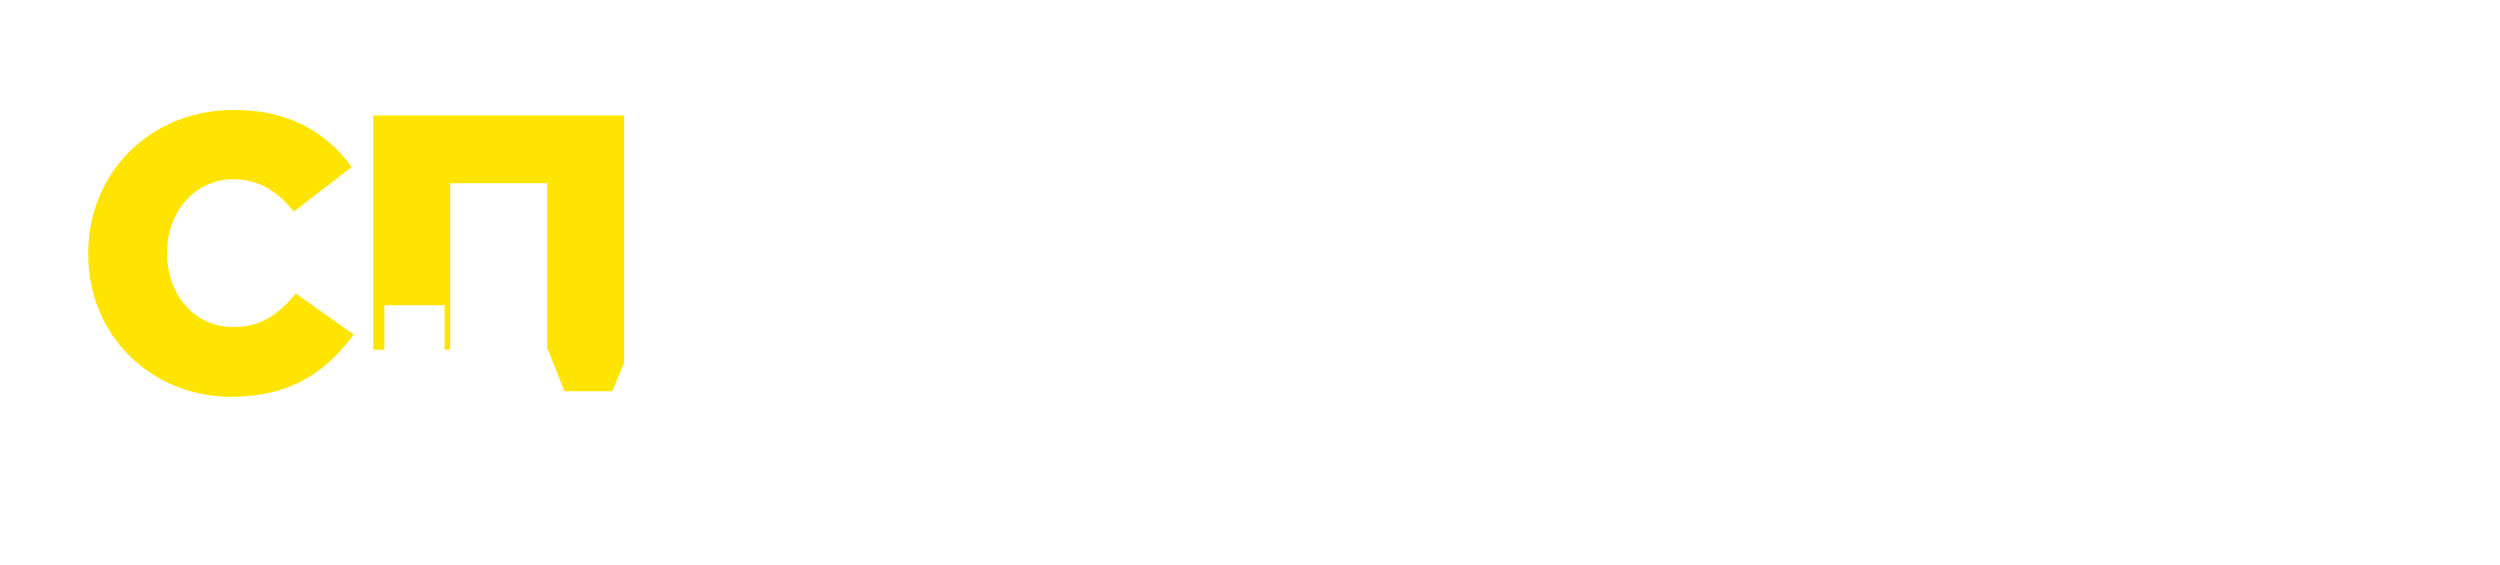<svg width="146" height="33" viewBox="0 0 146 33" fill="none" xmlns="http://www.w3.org/2000/svg">
<g clip-path="url(#clip0_214_2)">
<mask id="mask0_214_2" style="mask-type:luminance" maskUnits="userSpaceOnUse" x="0" y="0" width="146" height="33">
<path d="M145.5 0H0.5V33H145.5V0Z" fill="white"/>
</mask>
<g mask="url(#mask0_214_2)">
<g filter="url(#filter0_d_214_2)">
<path d="M13.505 21.172C8.877 21.172 5.151 17.651 5.151 12.841V12.795C5.151 8.1 8.761 4.418 13.667 4.418C16.953 4.418 19.128 5.799 20.54 7.755L17.161 10.356C16.236 9.228 15.194 8.469 13.621 8.469C11.353 8.469 9.756 10.402 9.756 12.749V12.795C9.756 15.211 11.353 17.098 13.621 17.098C15.31 17.098 16.282 16.316 17.277 15.142L20.656 17.536C19.105 19.63 17.069 21.172 13.505 21.172Z" fill="#FFE400"/>
<path d="M21.8 20.849V4.741H36.448V20.849H31.959V8.699H26.289V20.849H21.8Z" fill="#FFE400"/>
<path d="M28.963 27.624C28.667 27.808 28.303 27.95 27.871 28.048C27.451 28.146 27.001 28.195 26.52 28.195C25.211 28.195 24.205 27.876 23.502 27.238C22.798 26.599 22.447 25.648 22.447 24.384V21.034H20.984V18.419H22.447V15.823H25.964V18.419H28.26V21.034H25.964V24.347C25.964 24.703 26.057 24.986 26.242 25.194C26.439 25.391 26.698 25.489 27.019 25.489C27.427 25.489 27.785 25.384 28.093 25.176L28.963 27.624Z" fill="white"/>
<path d="M39.989 18.425L35.997 28.029H32.505L28.531 18.425H32.006L34.322 24.291L36.764 18.425H39.989Z" fill="white"/>
<path d="M56.501 24.071C54.865 24.071 53.385 23.718 52.058 23.013C50.746 22.292 49.712 21.302 48.957 20.044C48.216 18.786 47.846 17.367 47.846 15.787C47.846 14.207 48.224 12.787 48.98 11.529C49.736 10.271 50.77 9.289 52.081 8.584C53.408 7.863 54.889 7.502 56.524 7.502C57.851 7.502 59.061 7.732 60.157 8.193C61.252 8.653 62.178 9.32 62.934 10.195L60.99 12.013C59.818 10.755 58.375 10.126 56.663 10.126C55.552 10.126 54.557 10.371 53.678 10.862C52.798 11.338 52.112 12.005 51.618 12.864C51.124 13.723 50.877 14.697 50.877 15.787C50.877 16.876 51.124 17.85 51.618 18.709C52.112 19.569 52.798 20.244 53.678 20.734C54.557 21.21 55.552 21.448 56.663 21.448C58.375 21.448 59.818 20.811 60.99 19.538L62.934 21.379C62.178 22.253 61.245 22.921 60.134 23.381C59.038 23.841 57.828 24.071 56.501 24.071Z" fill="white"/>
<path d="M67.482 13.347C68.315 12.059 69.781 11.414 71.879 11.414V14.153C71.632 14.107 71.408 14.084 71.208 14.084C70.082 14.084 69.203 14.414 68.57 15.073C67.937 15.718 67.621 16.654 67.621 17.881V23.841H64.729V11.552H67.482V13.347Z" fill="white"/>
<path d="M85.027 17.766C85.027 17.965 85.011 18.249 84.98 18.617H75.284C75.454 19.522 75.894 20.244 76.603 20.78C77.329 21.302 78.223 21.563 79.288 21.563C80.645 21.563 81.764 21.118 82.643 20.228L84.194 22C83.638 22.66 82.936 23.158 82.088 23.496C81.24 23.833 80.283 24.002 79.218 24.002C77.861 24.002 76.665 23.734 75.632 23.197C74.598 22.66 73.796 21.916 73.225 20.965C72.669 19.998 72.392 18.909 72.392 17.697C72.392 16.5 72.662 15.426 73.202 14.475C73.757 13.508 74.521 12.757 75.493 12.22C76.465 11.683 77.56 11.414 78.779 11.414C79.982 11.414 81.054 11.683 81.995 12.22C82.952 12.741 83.692 13.486 84.217 14.452C84.757 15.403 85.027 16.508 85.027 17.766ZM78.779 13.716C77.853 13.716 77.066 13.992 76.418 14.544C75.786 15.081 75.4 15.802 75.261 16.707H82.273C82.149 15.817 81.772 15.096 81.139 14.544C80.506 13.992 79.72 13.716 78.779 13.716Z" fill="white"/>
<path d="M91.377 11.414C93.197 11.414 94.586 11.852 95.542 12.726C96.514 13.585 97 14.889 97 16.638V23.841H94.27V22.345C93.915 22.882 93.406 23.297 92.742 23.588C92.094 23.864 91.308 24.002 90.382 24.002C89.456 24.002 88.646 23.849 87.952 23.542C87.258 23.22 86.718 22.782 86.332 22.23C85.962 21.663 85.777 21.026 85.777 20.32C85.777 19.216 86.186 18.333 87.003 17.674C87.837 16.999 89.14 16.661 90.914 16.661H94.108V16.477C94.108 15.618 93.845 14.958 93.321 14.498C92.812 14.038 92.048 13.808 91.03 13.808C90.336 13.808 89.649 13.915 88.97 14.13C88.307 14.345 87.744 14.644 87.281 15.027L86.147 12.933C86.795 12.442 87.574 12.066 88.484 11.806C89.395 11.545 90.359 11.414 91.377 11.414ZM90.984 21.908C91.709 21.908 92.349 21.747 92.904 21.425C93.475 21.087 93.876 20.612 94.108 19.998V18.571H91.123C89.456 18.571 88.623 19.116 88.623 20.205C88.623 20.727 88.832 21.141 89.248 21.448C89.665 21.755 90.243 21.908 90.984 21.908Z" fill="white"/>
<path d="M107.331 23.174C106.991 23.45 106.575 23.657 106.081 23.795C105.603 23.933 105.094 24.002 104.554 24.002C103.196 24.002 102.147 23.649 101.407 22.944C100.666 22.238 100.296 21.21 100.296 19.86V13.946H98.26V11.645H100.296V8.837H103.189V11.645H106.498V13.946H103.189V19.791C103.189 20.389 103.335 20.849 103.628 21.172C103.921 21.479 104.346 21.632 104.901 21.632C105.549 21.632 106.089 21.463 106.521 21.126L107.331 23.174Z" fill="white"/>
<path d="M114.048 24.002C112.798 24.002 111.671 23.734 110.669 23.197C109.666 22.66 108.879 21.916 108.309 20.965C107.753 19.998 107.476 18.909 107.476 17.697C107.476 16.485 107.753 15.403 108.309 14.452C108.879 13.501 109.666 12.757 110.669 12.22C111.671 11.683 112.798 11.414 114.048 11.414C115.312 11.414 116.446 11.683 117.449 12.22C118.452 12.757 119.231 13.501 119.786 14.452C120.357 15.403 120.643 16.485 120.643 17.697C120.643 18.909 120.357 19.998 119.786 20.965C119.231 21.916 118.452 22.66 117.449 23.197C116.446 23.734 115.312 24.002 114.048 24.002ZM114.048 21.54C115.112 21.54 115.991 21.187 116.686 20.481C117.38 19.776 117.727 18.847 117.727 17.697C117.727 16.546 117.38 15.618 116.686 14.912C115.991 14.207 115.112 13.854 114.048 13.854C112.983 13.854 112.104 14.207 111.41 14.912C110.731 15.618 110.391 16.546 110.391 17.697C110.391 18.847 110.731 19.776 111.41 20.481C112.104 21.187 112.983 21.54 114.048 21.54Z" fill="white"/>
<path d="M125.352 13.347C126.185 12.059 127.651 11.414 129.749 11.414V14.153C129.502 14.107 129.279 14.084 129.078 14.084C127.952 14.084 127.073 14.414 126.44 15.073C125.808 15.718 125.491 16.654 125.491 17.881V23.841H122.599V11.552H125.352V13.347Z" fill="white"/>
<path d="M135.257 24.002C134.254 24.002 133.274 23.872 132.318 23.611C131.361 23.35 130.597 23.02 130.027 22.621L131.137 20.435C131.693 20.803 132.356 21.103 133.128 21.333C133.914 21.547 134.685 21.655 135.442 21.655C137.169 21.655 138.033 21.202 138.033 20.297C138.033 19.868 137.809 19.569 137.362 19.4C136.93 19.231 136.228 19.07 135.257 18.916C134.238 18.763 133.405 18.587 132.757 18.387C132.125 18.188 131.569 17.843 131.091 17.352C130.628 16.845 130.397 16.147 130.397 15.257C130.397 14.091 130.883 13.163 131.855 12.473C132.842 11.767 134.169 11.414 135.835 11.414C136.683 11.414 137.532 11.514 138.381 11.713C139.229 11.898 139.923 12.151 140.463 12.473L139.352 14.659C138.303 14.045 137.123 13.739 135.812 13.739C134.963 13.739 134.315 13.869 133.868 14.13C133.436 14.375 133.22 14.705 133.22 15.119C133.22 15.58 133.452 15.909 133.914 16.109C134.392 16.293 135.125 16.469 136.113 16.638C137.1 16.792 137.91 16.968 138.543 17.168C139.175 17.367 139.715 17.704 140.162 18.18C140.625 18.656 140.857 19.331 140.857 20.205C140.857 21.356 140.355 22.276 139.352 22.967C138.35 23.657 136.984 24.002 135.257 24.002Z" fill="white"/>
</g>
</g>
</g>
<defs>
<filter id="filter0_d_214_2" x="0.151" y="1.418" width="145.706" height="33.777" filterUnits="userSpaceOnUse" color-interpolation-filters="sRGB">
<feFlood flood-opacity="0" result="BackgroundImageFix"/>
<feColorMatrix in="SourceAlpha" type="matrix" values="0 0 0 0 0 0 0 0 0 0 0 0 0 0 0 0 0 0 127 0" result="hardAlpha"/>
<feOffset dy="2"/>
<feGaussianBlur stdDeviation="2.5"/>
<feComposite in2="hardAlpha" operator="out"/>
<feColorMatrix type="matrix" values="0 0 0 0 0 0 0 0 0 0 0 0 0 0 0 0 0 0 0.5 0"/>
<feBlend mode="normal" in2="BackgroundImageFix" result="effect1_dropShadow_214_2"/>
<feBlend mode="normal" in="SourceGraphic" in2="effect1_dropShadow_214_2" result="shape"/>
</filter>
<clipPath id="clip0_214_2">
<rect width="146" height="33" fill="white"/>
</clipPath>
</defs>
</svg>
